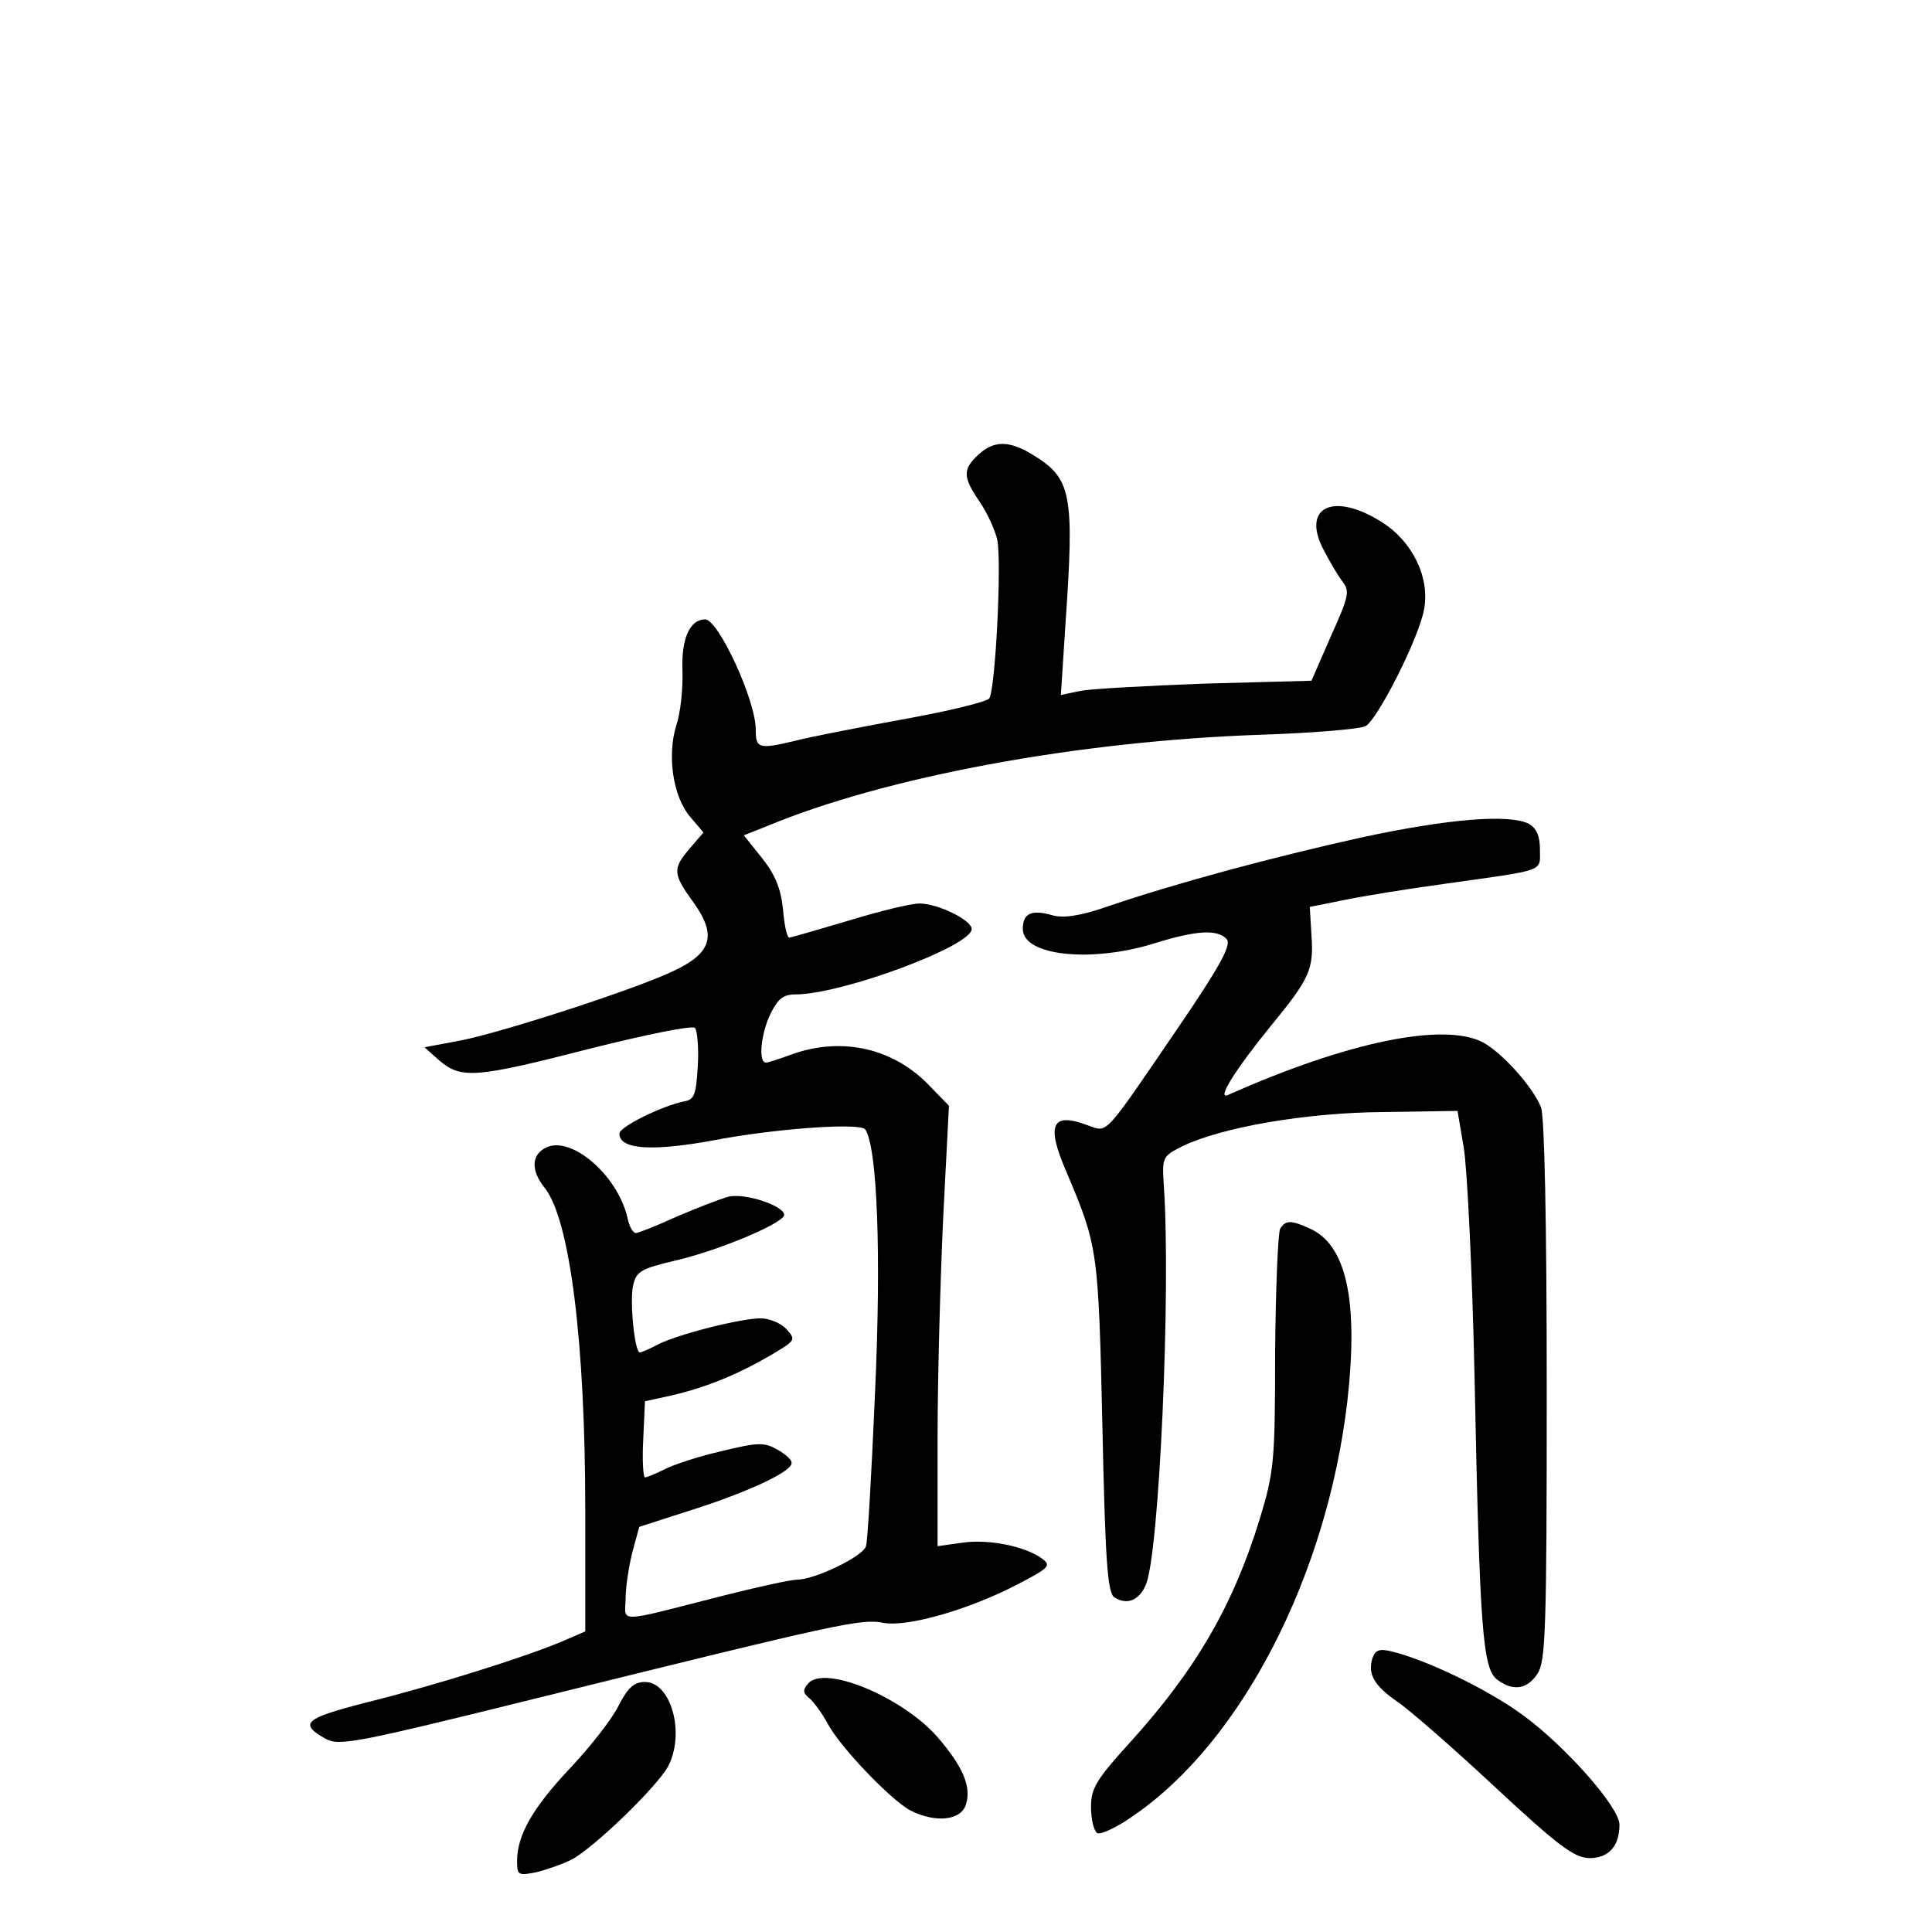 <?xml version="1.0" standalone="no"?>
<!DOCTYPE svg PUBLIC "-//W3C//DTD SVG 20010904//EN"
 "http://www.w3.org/TR/2001/REC-SVG-20010904/DTD/svg10.dtd">
<svg version="1.0" xmlns="http://www.w3.org/2000/svg"
 width="340pt" height="340pt" viewBox="0 0 340 340"
 preserveAspectRatio="xMidYMid meet">
<g transform="translate(0,340) scale(0.1,-0.1)"
fill="#000000" stroke="none">
<path d="M1722 2600 c-28 -26 -28 -39 2 -83 13 -19 27 -49 31 -67 8 -37 -3
-261 -14 -279 -4 -6 -70 -22 -147 -36 -76 -14 -165 -31 -196 -39 -63 -15 -68
-13 -68 20 0 52 -66 194 -89 194 -27 0 -42 -34 -40 -89 1 -31 -3 -75 -11 -98
-16 -53 -6 -125 25 -161 l23 -27 -24 -28 c-31 -36 -30 -45 7 -96 40 -56 32
-87 -32 -118 -62 -31 -302 -109 -378 -124 l-64 -12 27 -24 c38 -32 64 -30 266
22 96 24 178 41 183 36 4 -4 7 -35 5 -67 -3 -50 -6 -59 -23 -62 -40 -8 -115
-45 -115 -57 0 -28 58 -32 170 -11 106 20 256 31 263 18 21 -33 28 -220 17
-461 -6 -141 -13 -263 -16 -272 -5 -18 -90 -59 -122 -59 -10 0 -70 -13 -133
-29 -187 -48 -169 -47 -168 -4 0 21 6 58 12 82 l12 44 90 29 c101 32 178 68
178 83 1 6 -11 16 -25 24 -23 13 -34 13 -99 -3 -40 -9 -85 -24 -100 -32 -16
-8 -31 -14 -34 -14 -3 0 -5 30 -3 67 l3 67 50 11 c59 14 113 36 173 71 42 25
43 26 26 45 -9 10 -30 19 -45 19 -35 0 -146 -28 -181 -46 -15 -8 -29 -14 -32
-14 -9 0 -18 88 -12 117 6 26 13 30 76 45 77 18 190 66 190 80 0 16 -69 39
-98 32 -15 -4 -56 -20 -91 -35 -35 -16 -68 -29 -72 -29 -5 0 -12 12 -15 28
-18 75 -100 145 -144 122 -25 -13 -26 -40 -1 -71 44 -56 71 -271 71 -567 l0
-213 -44 -19 c-65 -27 -220 -76 -341 -106 -109 -28 -120 -37 -72 -64 24 -13
51 -8 374 72 529 131 569 140 608 132 43 -8 155 25 238 69 54 28 57 32 41 44
-30 22 -95 35 -141 28 l-43 -6 0 193 c0 106 5 281 10 388 l10 194 -33 34 c-63
67 -154 88 -242 57 -22 -8 -43 -15 -47 -15 -14 0 -9 51 8 86 13 26 22 34 44
34 81 0 310 85 310 115 0 16 -60 45 -92 45 -14 0 -69 -13 -124 -30 -54 -16
-102 -30 -105 -30 -4 0 -9 23 -11 50 -4 37 -14 61 -37 90 l-32 40 38 15 c210
88 550 151 873 162 91 3 173 10 183 15 21 11 94 155 103 205 11 56 -20 120
-74 154 -85 54 -142 27 -103 -48 11 -21 26 -47 34 -57 13 -17 10 -27 -21 -96
l-34 -78 -187 -5 c-102 -4 -201 -9 -220 -13 l-34 -7 8 124 c16 231 11 257 -58
299 -41 25 -68 25 -95 0z"/>
<path d="M2395 1926 c-158 -35 -328 -81 -445 -121 -49 -17 -78 -21 -97 -16
-38 11 -53 4 -53 -24 0 -47 120 -60 232 -25 74 23 111 25 127 7 8 -10 -11 -46
-84 -153 -133 -195 -125 -187 -159 -175 -65 25 -76 3 -39 -82 55 -130 56 -136
63 -445 5 -238 9 -295 21 -303 22 -14 43 -6 55 21 24 50 45 522 32 705 -3 49
-2 50 33 68 69 33 216 59 354 60 l130 2 11 -65 c6 -36 15 -218 19 -405 9 -441
14 -512 40 -531 28 -21 53 -17 71 11 14 22 16 78 16 497 0 298 -4 483 -10 499
-14 36 -69 97 -103 115 -69 35 -237 1 -448 -93 -21 -9 14 46 75 121 69 84 76
100 72 159 l-3 51 60 12 c33 7 114 20 180 29 177 25 165 20 165 60 0 24 -6 37
-19 45 -35 18 -143 9 -296 -24z"/>
<path d="M2253 1238 c-4 -7 -8 -105 -9 -218 0 -193 -2 -210 -27 -293 -47 -153
-113 -266 -228 -393 -60 -66 -69 -81 -69 -114 0 -22 5 -42 11 -46 6 -3 35 10
64 31 190 130 340 422 376 728 20 177 -1 276 -66 305 -33 15 -42 15 -52 0z"/>
<path d="M2415 481 c-8 -27 3 -47 43 -75 20 -13 98 -81 172 -150 114 -106 140
-125 167 -126 34 0 53 21 53 59 0 30 -93 136 -169 192 -61 45 -170 98 -233
113 -21 5 -28 2 -33 -13z"/>
<path d="M1422 437 c-10 -11 -9 -17 4 -27 8 -8 22 -27 31 -44 21 -40 111 -134
145 -152 43 -22 87 -18 97 8 12 32 -4 69 -50 122 -62 70 -199 127 -227 93z"/>
<path d="M1089 399 c-11 -23 -50 -73 -86 -111 -66 -70 -93 -118 -93 -163 0
-25 2 -26 33 -20 17 4 46 14 62 22 38 19 152 129 171 165 30 58 5 148 -41 148
-19 0 -30 -10 -46 -41z"/>
</g>
</svg>

